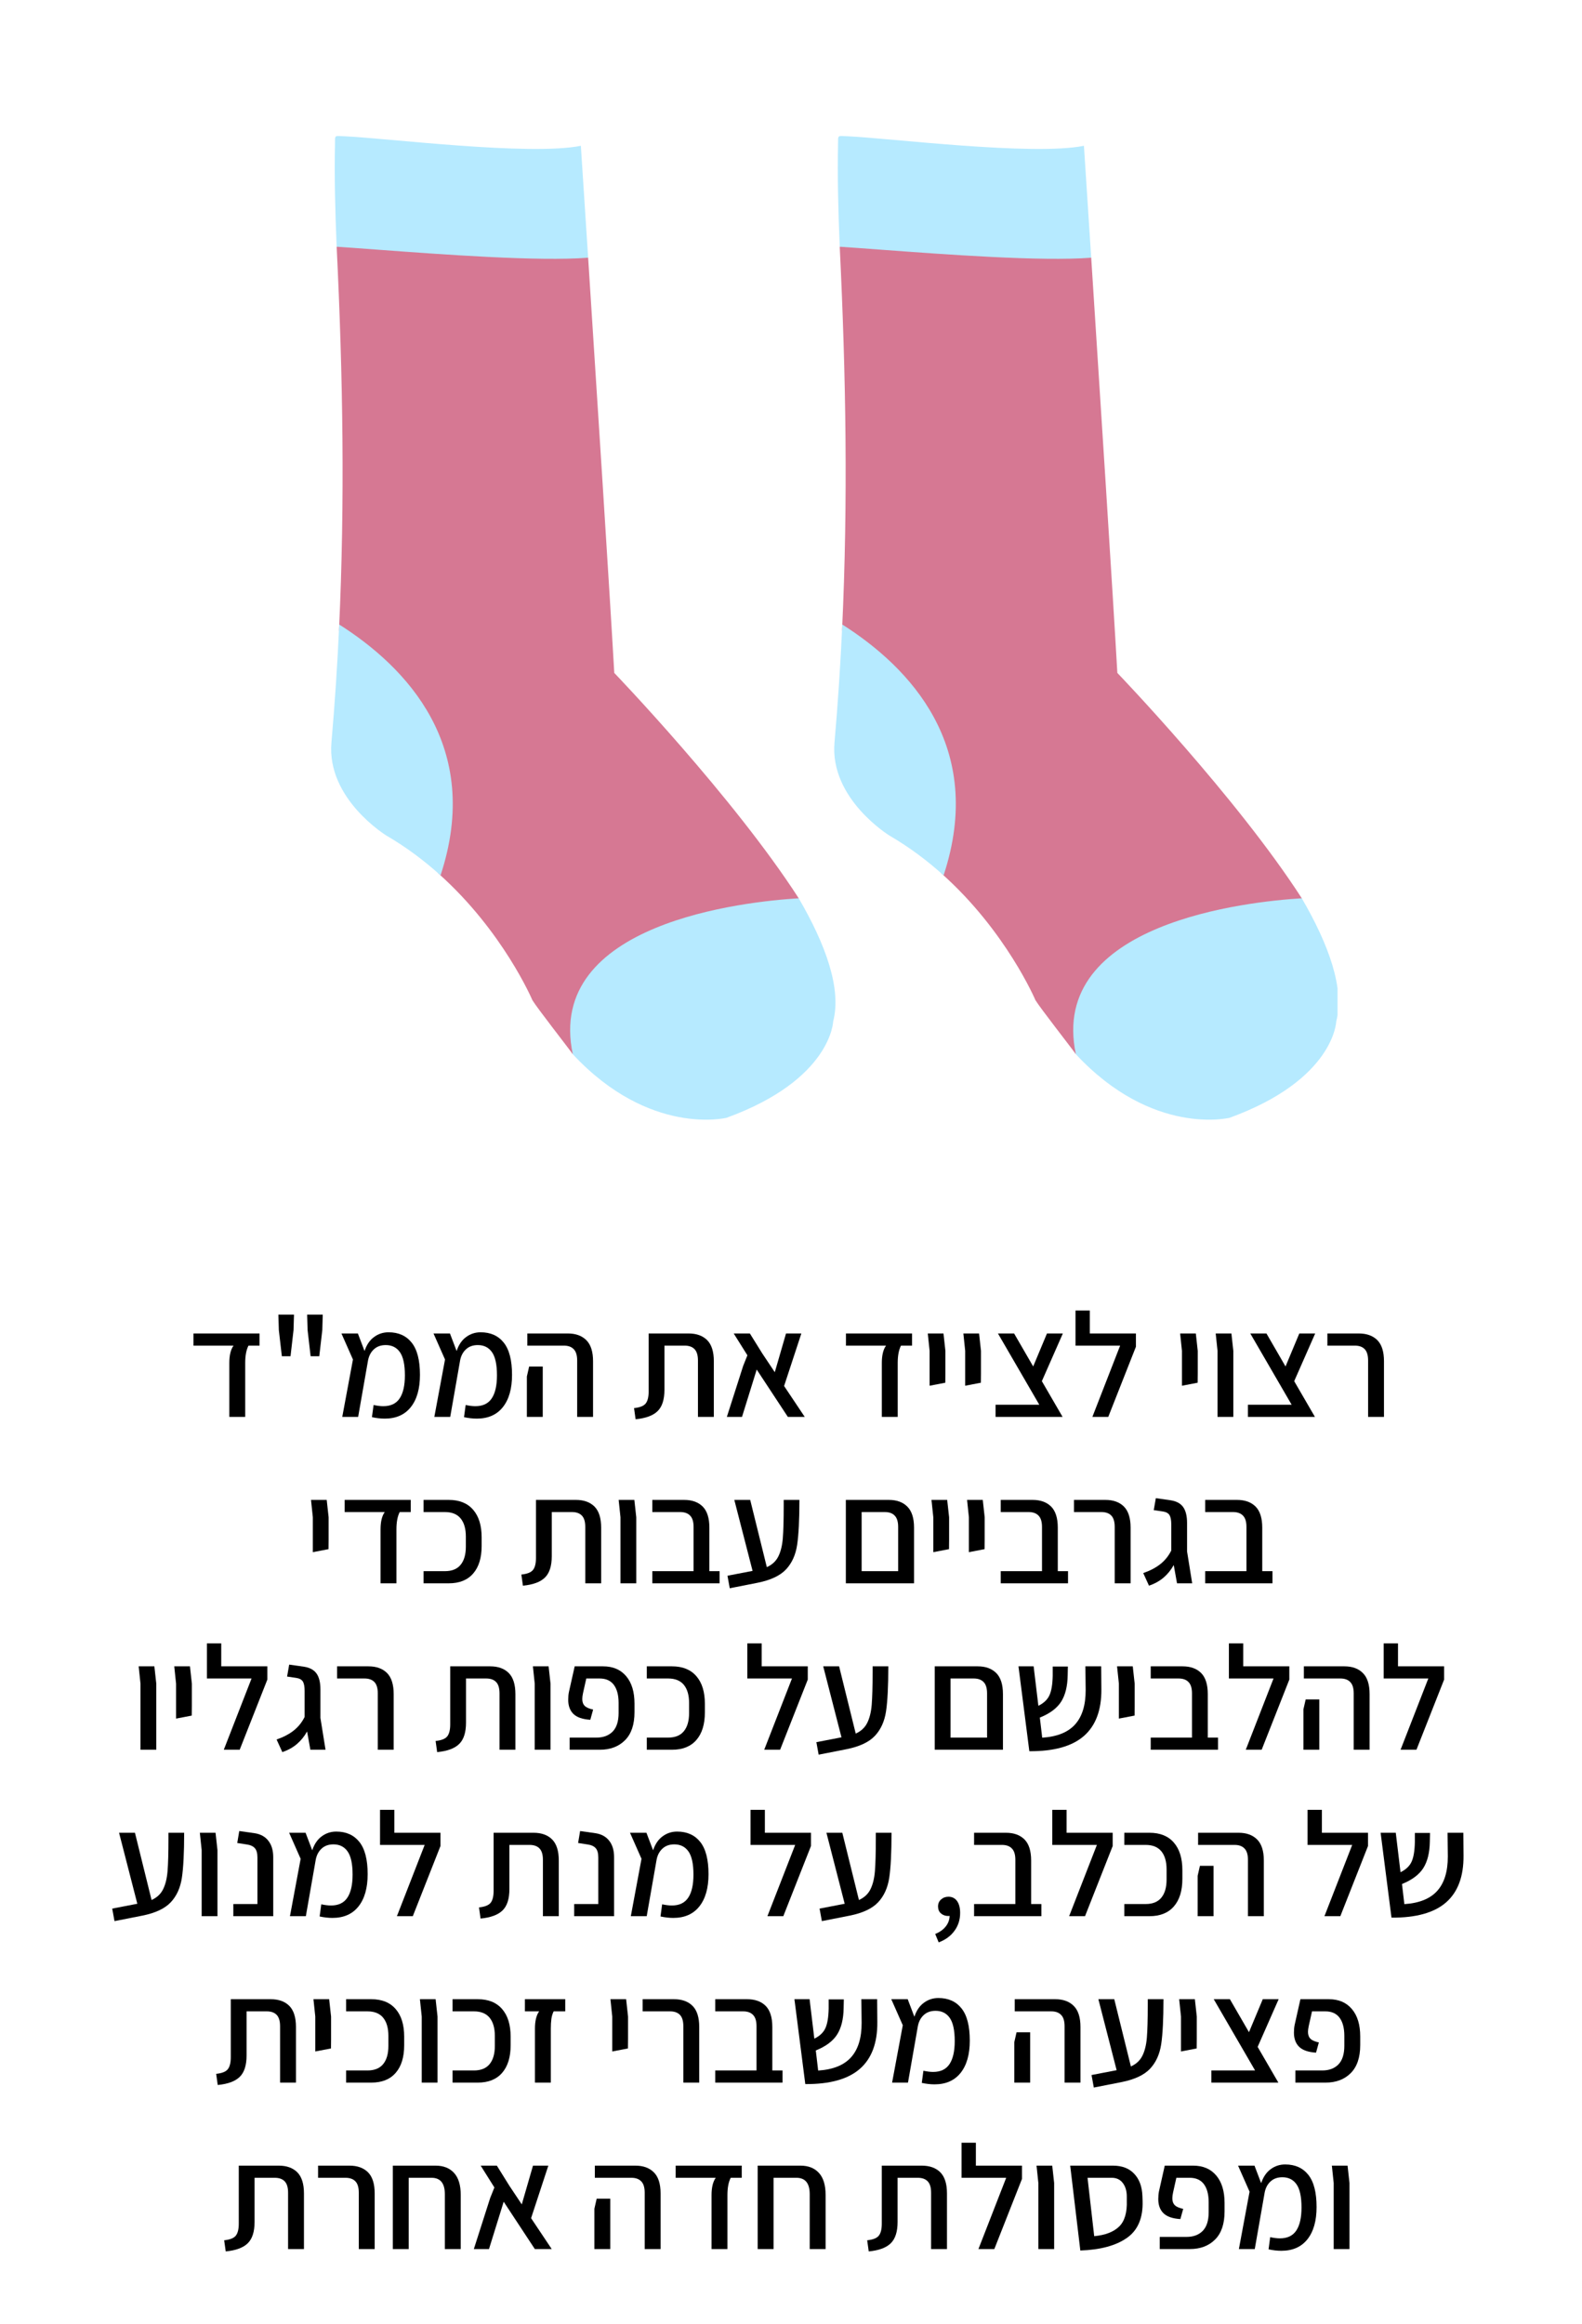 <svg xmlns="http://www.w3.org/2000/svg" xmlns:xlink="http://www.w3.org/1999/xlink" width="361" zoomAndPan="magnify" viewBox="0 0 270.75 397.5" height="530" preserveAspectRatio="xMidYMid meet" version="1.0"><defs><g/><clipPath id="d1c615fa46"><path d="M 183.414 153.277 L 228.91 153.277 L 228.91 191.492 L 183.414 191.492 Z M 183.414 153.277 " clip-rule="nonzero"/></clipPath><clipPath id="ec5a5651d3"><path d="M 143 23.023 L 187 23.023 L 187 45 L 143 45 Z M 143 23.023 " clip-rule="nonzero"/></clipPath><clipPath id="d0169042bb"><path d="M 97.363 153.277 L 143 153.277 L 143 191.492 L 97.363 191.492 Z M 97.363 153.277 " clip-rule="nonzero"/></clipPath><clipPath id="c74df953ef"><path d="M 57 23.023 L 101 23.023 L 101 45 L 57 45 Z M 57 23.023 " clip-rule="nonzero"/></clipPath></defs><path fill="#d67893" d="M 186.754 44.074 C 188.191 66.273 190.5 102.23 191.227 115.086 C 191.227 115.086 211.625 136.301 222.793 153.629 C 220.125 176.605 197.012 161.359 184.129 180.301 C 183.293 179.117 178.035 172.41 177.211 171.059 C 177.211 171.059 172.203 159.246 161.152 149.406 C 160.68 148.984 143.945 111.348 144.121 107.594 C 145.145 85.867 144.785 64.113 143.715 42.199 C 157.418 33.73 172.434 33.379 186.754 44.074 " fill-opacity="1" fill-rule="evenodd"/><g clip-path="url(#d1c615fa46)"><path fill="#b6eaff" d="M 222.793 153.629 C 227.383 161.504 230.148 169.078 228.691 174.676 C 228.691 174.676 228.41 184.629 210.441 191.168 C 210.441 191.168 197.297 194.426 184.129 180.301 C 179.348 157.781 213.668 154.184 222.793 153.629 " fill-opacity="1" fill-rule="evenodd"/></g><g clip-path="url(#ec5a5651d3)"><path fill="#b6eaff" d="M 145.16 23.312 C 151.895 23.598 176.746 26.699 185.508 24.934 C 185.508 24.934 186.023 32.824 186.754 44.074 C 178.242 44.742 161.676 43.512 150.59 42.691 C 147.938 42.492 145.594 42.32 143.715 42.199 C 143.449 35.938 143.312 30.02 143.426 24.688 C 143.465 23.039 143.207 23.23 145.16 23.312 " fill-opacity="1" fill-rule="evenodd"/></g><path fill="#b6eaff" d="M 161.488 149.711 C 168.77 127.668 155.617 114.082 144.156 106.809 C 143.848 113.535 143.41 120.258 142.82 126.984 C 141.969 136.66 152.266 142.93 152.266 142.93 C 155.719 144.938 158.789 147.27 161.488 149.711 " fill-opacity="1" fill-rule="evenodd"/><path fill="#d67893" d="M 100.656 44.074 C 102.094 66.273 104.402 102.23 105.129 115.086 C 105.129 115.086 125.527 136.301 136.695 153.629 C 134.027 176.605 110.914 161.359 98.031 180.301 C 97.195 179.117 91.938 172.41 91.117 171.059 C 91.117 171.059 86.105 159.246 75.055 149.406 C 74.582 148.984 57.844 111.348 58.023 107.594 C 59.047 85.867 58.691 64.113 57.617 42.199 C 71.32 33.73 86.34 33.379 100.656 44.074 " fill-opacity="1" fill-rule="evenodd"/><g clip-path="url(#d0169042bb)"><path fill="#b6eaff" d="M 136.695 153.629 C 141.289 161.504 144.051 169.078 142.594 174.676 C 142.594 174.676 142.312 184.629 124.348 191.168 C 124.348 191.168 111.199 194.426 98.031 180.301 C 93.25 157.781 127.574 154.184 136.695 153.629 " fill-opacity="1" fill-rule="evenodd"/></g><g clip-path="url(#c74df953ef)"><path fill="#b6eaff" d="M 59.062 23.312 C 65.797 23.598 90.652 26.699 99.41 24.934 C 99.41 24.934 99.926 32.824 100.656 44.074 C 92.145 44.742 75.574 43.512 64.492 42.691 C 61.84 42.492 59.5 42.32 57.617 42.199 C 57.352 35.938 57.215 30.02 57.332 24.688 C 57.367 23.039 57.109 23.23 59.062 23.312 " fill-opacity="1" fill-rule="evenodd"/></g><path fill="#b6eaff" d="M 75.395 149.711 C 82.672 127.668 69.52 114.082 58.059 106.809 C 57.754 113.535 57.312 120.258 56.723 126.984 C 55.871 136.66 66.172 142.93 66.172 142.93 C 69.625 144.938 72.691 147.27 75.395 149.711 " fill-opacity="1" fill-rule="evenodd"/><g fill="#000000" fill-opacity="1"><g transform="translate(31.966, 242.322)"><g><path d="M 7.281 -9.219 C 7.281 -10.531 7.52 -11.52 8 -12.188 L 1.141 -12.188 L 1.141 -14.266 L 12.453 -14.266 L 12.453 -12.188 L 10.562 -12.188 C 10.188 -11.469 10 -10.477 10 -9.219 L 10 0 L 7.281 0 Z M 7.281 -9.219 "/></g></g></g><g fill="#000000" fill-opacity="1"><g transform="translate(45.643, 242.322)"><g><path d="M 2.078 -14.844 L 2 -17.484 L 4.672 -17.484 L 4.594 -14.844 L 4.078 -10.375 L 2.594 -10.375 Z M 7 -14.844 L 6.922 -17.484 L 9.594 -17.484 L 9.516 -14.844 L 9 -10.375 L 7.516 -10.375 Z M 7 -14.844 "/></g></g></g><g fill="#000000" fill-opacity="1"><g transform="translate(57.264, 242.322)"><g><path d="M 14.609 -7.188 C 14.609 -4.812 14.082 -2.969 13.031 -1.656 C 11.988 -0.352 10.504 0.297 8.578 0.297 C 7.867 0.297 7.141 0.211 6.391 0.047 L 6.672 -2.031 C 7.316 -1.895 7.867 -1.828 8.328 -1.828 C 9.609 -1.828 10.547 -2.273 11.141 -3.172 C 11.734 -4.066 12.031 -5.379 12.031 -7.109 C 12.031 -8.953 11.742 -10.273 11.172 -11.078 C 10.609 -11.879 9.801 -12.281 8.75 -12.281 C 7.938 -12.281 7.27 -12.047 6.75 -11.578 C 6.238 -11.117 5.898 -10.5 5.734 -9.719 L 4.031 0 L 1.312 0 L 3.141 -9.812 L 1.172 -14.266 L 3.984 -14.266 L 5.125 -11.266 C 5.477 -12.328 6.02 -13.125 6.75 -13.656 C 7.477 -14.195 8.305 -14.469 9.234 -14.469 C 10.93 -14.469 12.25 -13.879 13.188 -12.703 C 14.133 -11.523 14.609 -9.688 14.609 -7.188 Z M 14.609 -7.188 "/></g></g></g><g fill="#000000" fill-opacity="1"><g transform="translate(73.022, 242.322)"><g><path d="M 14.609 -7.188 C 14.609 -4.812 14.082 -2.969 13.031 -1.656 C 11.988 -0.352 10.504 0.297 8.578 0.297 C 7.867 0.297 7.141 0.211 6.391 0.047 L 6.672 -2.031 C 7.316 -1.895 7.867 -1.828 8.328 -1.828 C 9.609 -1.828 10.547 -2.273 11.141 -3.172 C 11.734 -4.066 12.031 -5.379 12.031 -7.109 C 12.031 -8.953 11.742 -10.273 11.172 -11.078 C 10.609 -11.879 9.801 -12.281 8.75 -12.281 C 7.938 -12.281 7.27 -12.047 6.75 -11.578 C 6.238 -11.117 5.898 -10.5 5.734 -9.719 L 4.031 0 L 1.312 0 L 3.141 -9.812 L 1.172 -14.266 L 3.984 -14.266 L 5.125 -11.266 C 5.477 -12.328 6.02 -13.125 6.75 -13.656 C 7.477 -14.195 8.305 -14.469 9.234 -14.469 C 10.93 -14.469 12.25 -13.879 13.188 -12.703 C 14.133 -11.523 14.609 -9.688 14.609 -7.188 Z M 14.609 -7.188 "/></g></g></g><g fill="#000000" fill-opacity="1"><g transform="translate(88.779, 242.322)"><g><path d="M 10 -9.641 C 10 -10.535 9.801 -11.18 9.406 -11.578 C 9.02 -11.984 8.457 -12.188 7.719 -12.188 L 1.469 -12.188 L 1.469 -14.266 L 8.406 -14.266 C 9.75 -14.266 10.801 -13.883 11.562 -13.125 C 12.332 -12.363 12.719 -11.16 12.719 -9.516 L 12.719 0 L 10 0 Z M 1.391 -6.906 L 1.781 -8.609 L 4.109 -8.609 L 4.109 0 L 1.391 0 Z M 1.391 -6.906 "/></g></g></g><g fill="#000000" fill-opacity="1"><g transform="translate(102.938, 242.322)"><g/></g></g><g fill="#000000" fill-opacity="1"><g transform="translate(108.013, 242.322)"><g><path d="M 0.5 -1.5 C 1.488 -1.602 2.148 -1.863 2.484 -2.281 C 2.828 -2.707 3 -3.395 3 -4.344 L 3 -14.266 L 9.844 -14.266 C 11.195 -14.266 12.254 -13.883 13.016 -13.125 C 13.773 -12.363 14.156 -11.16 14.156 -9.516 L 14.156 0 L 11.438 0 L 11.438 -9.641 C 11.438 -10.535 11.242 -11.18 10.859 -11.578 C 10.473 -11.984 9.906 -12.188 9.156 -12.188 L 5.703 -12.188 L 5.703 -4.641 C 5.703 -2.961 5.312 -1.742 4.531 -0.984 C 3.758 -0.223 2.504 0.238 0.766 0.406 Z M 0.5 -1.5 "/></g></g></g><g fill="#000000" fill-opacity="1"><g transform="translate(123.694, 242.322)"><g><path d="M 11.141 0 L 5.812 -8.094 L 3.297 0 L 0.703 0 L 3.5 -8.734 L 4.219 -10.531 L 1.875 -14.266 L 4.641 -14.266 L 6.781 -10.828 L 8.906 -7.641 L 9.547 -9.844 L 10.828 -14.266 L 13.453 -14.266 L 10.5 -5.281 L 14.031 0 Z M 11.141 0 "/></g></g></g><g fill="#000000" fill-opacity="1"><g transform="translate(138.564, 242.322)"><g/></g></g><g fill="#000000" fill-opacity="1"><g transform="translate(143.638, 242.322)"><g><path d="M 7.281 -9.219 C 7.281 -10.531 7.52 -11.52 8 -12.188 L 1.141 -12.188 L 1.141 -14.266 L 12.453 -14.266 L 12.453 -12.188 L 10.562 -12.188 C 10.188 -11.469 10 -10.477 10 -9.219 L 10 0 L 7.281 0 Z M 7.281 -9.219 "/></g></g></g><g fill="#000000" fill-opacity="1"><g transform="translate(157.315, 242.322)"><g><path d="M 1.781 -11.297 L 1.469 -14.266 L 4.156 -14.266 L 4.484 -11.297 L 4.484 -7.438 L 4.469 -5.844 L 1.781 -5.328 Z M 1.781 -11.297 "/></g></g></g><g fill="#000000" fill-opacity="1"><g transform="translate(163.405, 242.322)"><g><path d="M 1.781 -11.297 L 1.469 -14.266 L 4.156 -14.266 L 4.484 -11.297 L 4.484 -7.438 L 4.469 -5.844 L 1.781 -5.328 Z M 1.781 -11.297 "/></g></g></g><g fill="#000000" fill-opacity="1"><g transform="translate(169.495, 242.322)"><g><path d="M 8.812 -6.109 L 12.359 0 L 0.891 0 L 0.891 -2.078 L 8.375 -2.078 L 1.297 -14.266 L 4.062 -14.266 L 7.328 -8.625 L 9.688 -14.266 L 12.406 -14.266 Z M 8.812 -6.109 "/></g></g></g><g fill="#000000" fill-opacity="1"><g transform="translate(183.096, 242.322)"><g><path d="M 11.312 -14.266 L 11.312 -12 L 6.578 0 L 3.859 0 L 8.609 -12.188 L 0.969 -12.188 L 0.969 -18.188 L 3.422 -18.188 L 3.422 -14.266 Z M 11.312 -14.266 "/></g></g></g><g fill="#000000" fill-opacity="1"><g transform="translate(195.427, 242.322)"><g/></g></g><g fill="#000000" fill-opacity="1"><g transform="translate(200.502, 242.322)"><g><path d="M 1.781 -11.297 L 1.469 -14.266 L 4.156 -14.266 L 4.484 -11.297 L 4.484 -7.438 L 4.469 -5.844 L 1.781 -5.328 Z M 1.781 -11.297 "/></g></g></g><g fill="#000000" fill-opacity="1"><g transform="translate(206.592, 242.322)"><g><path d="M 1.781 -11.297 L 1.469 -14.266 L 4.156 -14.266 L 4.484 -11.297 L 4.484 0 L 1.781 0 Z M 1.781 -11.297 "/></g></g></g><g fill="#000000" fill-opacity="1"><g transform="translate(212.682, 242.322)"><g><path d="M 8.812 -6.109 L 12.359 0 L 0.891 0 L 0.891 -2.078 L 8.375 -2.078 L 1.297 -14.266 L 4.062 -14.266 L 7.328 -8.625 L 9.688 -14.266 L 12.406 -14.266 Z M 8.812 -6.109 "/></g></g></g><g fill="#000000" fill-opacity="1"><g transform="translate(226.283, 242.322)"><g><path d="M 7.859 -9.641 C 7.859 -10.535 7.664 -11.18 7.281 -11.578 C 6.895 -11.984 6.328 -12.188 5.578 -12.188 L 0.891 -12.188 L 0.891 -14.266 L 6.266 -14.266 C 7.617 -14.266 8.676 -13.883 9.438 -13.125 C 10.195 -12.363 10.578 -11.16 10.578 -9.516 L 10.578 0 L 7.859 0 Z M 7.859 -9.641 "/></g></g></g><g fill="#000000" fill-opacity="1"><g transform="translate(51.758, 270.786)"><g><path d="M 1.781 -11.297 L 1.469 -14.266 L 4.156 -14.266 L 4.484 -11.297 L 4.484 -7.438 L 4.469 -5.844 L 1.781 -5.328 Z M 1.781 -11.297 "/></g></g></g><g fill="#000000" fill-opacity="1"><g transform="translate(57.847, 270.786)"><g><path d="M 7.281 -9.219 C 7.281 -10.531 7.52 -11.52 8 -12.188 L 1.141 -12.188 L 1.141 -14.266 L 12.453 -14.266 L 12.453 -12.188 L 10.562 -12.188 C 10.188 -11.469 10 -10.477 10 -9.219 L 10 0 L 7.281 0 Z M 7.281 -9.219 "/></g></g></g><g fill="#000000" fill-opacity="1"><g transform="translate(71.524, 270.786)"><g><path d="M 0.969 -2.078 L 4.625 -2.078 C 5.82 -2.078 6.719 -2.441 7.312 -3.172 C 7.906 -3.898 8.203 -4.93 8.203 -6.266 L 8.203 -8 C 8.203 -9.332 7.906 -10.363 7.312 -11.094 C 6.719 -11.82 5.82 -12.188 4.625 -12.188 L 0.969 -12.188 L 0.969 -14.266 L 5.281 -14.266 C 7.094 -14.266 8.484 -13.703 9.453 -12.578 C 10.422 -11.461 10.906 -9.891 10.906 -7.859 L 10.906 -6.391 C 10.906 -4.359 10.422 -2.785 9.453 -1.672 C 8.484 -0.555 7.094 0 5.281 0 L 0.969 0 Z M 0.969 -2.078 "/></g></g></g><g fill="#000000" fill-opacity="1"><g transform="translate(83.653, 270.786)"><g/></g></g><g fill="#000000" fill-opacity="1"><g transform="translate(88.728, 270.786)"><g><path d="M 0.5 -1.5 C 1.488 -1.602 2.148 -1.863 2.484 -2.281 C 2.828 -2.707 3 -3.395 3 -4.344 L 3 -14.266 L 9.844 -14.266 C 11.195 -14.266 12.254 -13.883 13.016 -13.125 C 13.773 -12.363 14.156 -11.16 14.156 -9.516 L 14.156 0 L 11.438 0 L 11.438 -9.641 C 11.438 -10.535 11.242 -11.18 10.859 -11.578 C 10.473 -11.984 9.906 -12.188 9.156 -12.188 L 5.703 -12.188 L 5.703 -4.641 C 5.703 -2.961 5.312 -1.742 4.531 -0.984 C 3.758 -0.223 2.504 0.238 0.766 0.406 Z M 0.5 -1.5 "/></g></g></g><g fill="#000000" fill-opacity="1"><g transform="translate(104.409, 270.786)"><g><path d="M 1.781 -11.297 L 1.469 -14.266 L 4.156 -14.266 L 4.484 -11.297 L 4.484 0 L 1.781 0 Z M 1.781 -11.297 "/></g></g></g><g fill="#000000" fill-opacity="1"><g transform="translate(110.499, 270.786)"><g><path d="M 12.656 -2.078 L 12.656 0 L 1.141 0 L 1.141 -2.078 L 8.203 -2.078 L 8.203 -9.641 C 8.203 -10.535 8.004 -11.18 7.609 -11.578 C 7.223 -11.984 6.656 -12.188 5.906 -12.188 L 1.141 -12.188 L 1.141 -14.266 L 6.594 -14.266 C 7.945 -14.266 9.004 -13.883 9.766 -13.125 C 10.523 -12.363 10.906 -11.16 10.906 -9.516 L 10.906 -2.078 Z M 12.656 -2.078 "/></g></g></g><g fill="#000000" fill-opacity="1"><g transform="translate(124.049, 270.786)"><g><path d="M 12.766 -14.266 C 12.766 -10.848 12.633 -8.281 12.375 -6.562 C 12.113 -4.844 11.477 -3.445 10.469 -2.375 C 9.457 -1.301 7.836 -0.539 5.609 -0.094 L 0.844 0.844 L 0.453 -1.297 L 4.75 -2.125 L 1.625 -14.266 L 4.344 -14.266 L 7.188 -2.766 C 8.094 -3.172 8.75 -3.781 9.156 -4.594 C 9.562 -5.406 9.816 -6.43 9.922 -7.672 C 10.023 -8.922 10.078 -10.785 10.078 -13.266 L 10.078 -14.266 Z M 12.766 -14.266 "/></g></g></g><g fill="#000000" fill-opacity="1"><g transform="translate(138.03, 270.786)"><g/></g></g><g fill="#000000" fill-opacity="1"><g transform="translate(143.105, 270.786)"><g><path d="M 9.016 -14.266 C 10.359 -14.266 11.41 -13.883 12.172 -13.125 C 12.941 -12.363 13.328 -11.16 13.328 -9.516 L 13.328 0 L 1.656 0 L 1.656 -14.266 Z M 10.609 -2.078 L 10.609 -9.641 C 10.609 -10.535 10.41 -11.18 10.016 -11.578 C 9.629 -11.984 9.066 -12.188 8.328 -12.188 L 4.359 -12.188 L 4.359 -2.078 Z M 10.609 -2.078 "/></g></g></g><g fill="#000000" fill-opacity="1"><g transform="translate(157.949, 270.786)"><g><path d="M 1.781 -11.297 L 1.469 -14.266 L 4.156 -14.266 L 4.484 -11.297 L 4.484 -7.438 L 4.469 -5.844 L 1.781 -5.328 Z M 1.781 -11.297 "/></g></g></g><g fill="#000000" fill-opacity="1"><g transform="translate(164.039, 270.786)"><g><path d="M 1.781 -11.297 L 1.469 -14.266 L 4.156 -14.266 L 4.484 -11.297 L 4.484 -7.438 L 4.469 -5.844 L 1.781 -5.328 Z M 1.781 -11.297 "/></g></g></g><g fill="#000000" fill-opacity="1"><g transform="translate(170.129, 270.786)"><g><path d="M 12.656 -2.078 L 12.656 0 L 1.141 0 L 1.141 -2.078 L 8.203 -2.078 L 8.203 -9.641 C 8.203 -10.535 8.004 -11.18 7.609 -11.578 C 7.223 -11.984 6.656 -12.188 5.906 -12.188 L 1.141 -12.188 L 1.141 -14.266 L 6.594 -14.266 C 7.945 -14.266 9.004 -13.883 9.766 -13.125 C 10.523 -12.363 10.906 -11.16 10.906 -9.516 L 10.906 -2.078 Z M 12.656 -2.078 "/></g></g></g><g fill="#000000" fill-opacity="1"><g transform="translate(182.917, 270.786)"><g><path d="M 7.859 -9.641 C 7.859 -10.535 7.664 -11.18 7.281 -11.578 C 6.895 -11.984 6.328 -12.188 5.578 -12.188 L 0.891 -12.188 L 0.891 -14.266 L 6.266 -14.266 C 7.617 -14.266 8.676 -13.883 9.438 -13.125 C 10.195 -12.363 10.578 -11.16 10.578 -9.516 L 10.578 0 L 7.859 0 Z M 7.859 -9.641 "/></g></g></g><g fill="#000000" fill-opacity="1"><g transform="translate(195.097, 270.786)"><g><path d="M 6.344 0 L 5.781 -3.125 C 5.312 -2.281 4.727 -1.562 4.031 -0.969 C 3.344 -0.383 2.516 0.07 1.547 0.406 L 0.562 -1.75 C 1.727 -2.156 2.703 -2.664 3.484 -3.281 C 4.273 -3.906 4.898 -4.68 5.359 -5.609 L 5.359 -10.047 C 5.359 -10.797 5.258 -11.332 5.062 -11.656 C 4.863 -11.988 4.492 -12.195 3.953 -12.281 L 2.359 -12.516 L 2.719 -14.562 L 5.234 -14.203 C 6.223 -14.055 6.941 -13.672 7.391 -13.047 C 7.836 -12.422 8.062 -11.516 8.062 -10.328 L 8.062 -5.453 L 8.938 0 Z M 6.344 0 "/></g></g></g><g fill="#000000" fill-opacity="1"><g transform="translate(205.12, 270.786)"><g><path d="M 12.656 -2.078 L 12.656 0 L 1.141 0 L 1.141 -2.078 L 8.203 -2.078 L 8.203 -9.641 C 8.203 -10.535 8.004 -11.18 7.609 -11.578 C 7.223 -11.984 6.656 -12.188 5.906 -12.188 L 1.141 -12.188 L 1.141 -14.266 L 6.594 -14.266 C 7.945 -14.266 9.004 -13.883 9.766 -13.125 C 10.523 -12.363 10.906 -11.16 10.906 -9.516 L 10.906 -2.078 Z M 12.656 -2.078 "/></g></g></g><g fill="#000000" fill-opacity="1"><g transform="translate(22.263, 299.25)"><g><path d="M 1.781 -11.297 L 1.469 -14.266 L 4.156 -14.266 L 4.484 -11.297 L 4.484 0 L 1.781 0 Z M 1.781 -11.297 "/></g></g></g><g fill="#000000" fill-opacity="1"><g transform="translate(28.353, 299.25)"><g><path d="M 1.781 -11.297 L 1.469 -14.266 L 4.156 -14.266 L 4.484 -11.297 L 4.484 -7.438 L 4.469 -5.844 L 1.781 -5.328 Z M 1.781 -11.297 "/></g></g></g><g fill="#000000" fill-opacity="1"><g transform="translate(34.443, 299.25)"><g><path d="M 11.312 -14.266 L 11.312 -12 L 6.578 0 L 3.859 0 L 8.609 -12.188 L 0.969 -12.188 L 0.969 -18.188 L 3.422 -18.188 L 3.422 -14.266 Z M 11.312 -14.266 "/></g></g></g><g fill="#000000" fill-opacity="1"><g transform="translate(46.775, 299.25)"><g><path d="M 6.344 0 L 5.781 -3.125 C 5.312 -2.281 4.727 -1.562 4.031 -0.969 C 3.344 -0.383 2.516 0.07 1.547 0.406 L 0.562 -1.75 C 1.727 -2.156 2.703 -2.664 3.484 -3.281 C 4.273 -3.906 4.898 -4.68 5.359 -5.609 L 5.359 -10.047 C 5.359 -10.797 5.258 -11.332 5.062 -11.656 C 4.863 -11.988 4.492 -12.195 3.953 -12.281 L 2.359 -12.516 L 2.719 -14.562 L 5.234 -14.203 C 6.223 -14.055 6.941 -13.672 7.391 -13.047 C 7.836 -12.422 8.062 -11.516 8.062 -10.328 L 8.062 -5.453 L 8.938 0 Z M 6.344 0 "/></g></g></g><g fill="#000000" fill-opacity="1"><g transform="translate(56.798, 299.25)"><g><path d="M 7.859 -9.641 C 7.859 -10.535 7.664 -11.18 7.281 -11.578 C 6.895 -11.984 6.328 -12.188 5.578 -12.188 L 0.891 -12.188 L 0.891 -14.266 L 6.266 -14.266 C 7.617 -14.266 8.676 -13.883 9.438 -13.125 C 10.195 -12.363 10.578 -11.16 10.578 -9.516 L 10.578 0 L 7.859 0 Z M 7.859 -9.641 "/></g></g></g><g fill="#000000" fill-opacity="1"><g transform="translate(68.978, 299.25)"><g/></g></g><g fill="#000000" fill-opacity="1"><g transform="translate(74.052, 299.25)"><g><path d="M 0.5 -1.5 C 1.488 -1.602 2.148 -1.863 2.484 -2.281 C 2.828 -2.707 3 -3.395 3 -4.344 L 3 -14.266 L 9.844 -14.266 C 11.195 -14.266 12.254 -13.883 13.016 -13.125 C 13.773 -12.363 14.156 -11.16 14.156 -9.516 L 14.156 0 L 11.438 0 L 11.438 -9.641 C 11.438 -10.535 11.242 -11.18 10.859 -11.578 C 10.473 -11.984 9.906 -12.188 9.156 -12.188 L 5.703 -12.188 L 5.703 -4.641 C 5.703 -2.961 5.312 -1.742 4.531 -0.984 C 3.758 -0.223 2.504 0.238 0.766 0.406 Z M 0.5 -1.5 "/></g></g></g><g fill="#000000" fill-opacity="1"><g transform="translate(89.734, 299.25)"><g><path d="M 1.781 -11.297 L 1.469 -14.266 L 4.156 -14.266 L 4.484 -11.297 L 4.484 0 L 1.781 0 Z M 1.781 -11.297 "/></g></g></g><g fill="#000000" fill-opacity="1"><g transform="translate(95.824, 299.25)"><g><path d="M 1.672 -2.078 L 6.266 -2.078 C 7.43 -2.078 8.352 -2.422 9.031 -3.109 C 9.707 -3.805 10.047 -4.867 10.047 -6.297 L 10.047 -8 C 10.047 -9.332 9.773 -10.363 9.234 -11.094 C 8.691 -11.82 7.879 -12.188 6.797 -12.188 L 4.516 -12.188 L 3.953 -9.672 C 3.867 -9.273 3.828 -8.941 3.828 -8.672 C 3.828 -8.172 3.969 -7.781 4.25 -7.5 C 4.539 -7.219 5.02 -7.008 5.688 -6.875 L 5.203 -5.125 C 3.879 -5.207 2.914 -5.539 2.312 -6.125 C 1.719 -6.707 1.422 -7.516 1.422 -8.547 C 1.422 -9.035 1.461 -9.484 1.547 -9.891 L 2.531 -14.266 L 7.391 -14.266 C 9.078 -14.266 10.395 -13.703 11.344 -12.578 C 12.289 -11.461 12.766 -9.898 12.766 -7.891 L 12.766 -6.422 C 12.766 -4.305 12.223 -2.707 11.141 -1.625 C 10.055 -0.539 8.617 0 6.828 0 L 1.672 0 Z M 1.672 -2.078 "/></g></g></g><g fill="#000000" fill-opacity="1"><g transform="translate(109.729, 299.25)"><g><path d="M 0.969 -2.078 L 4.625 -2.078 C 5.82 -2.078 6.719 -2.441 7.312 -3.172 C 7.906 -3.898 8.203 -4.93 8.203 -6.266 L 8.203 -8 C 8.203 -9.332 7.906 -10.363 7.312 -11.094 C 6.719 -11.82 5.82 -12.188 4.625 -12.188 L 0.969 -12.188 L 0.969 -14.266 L 5.281 -14.266 C 7.094 -14.266 8.484 -13.703 9.453 -12.578 C 10.422 -11.461 10.906 -9.891 10.906 -7.859 L 10.906 -6.391 C 10.906 -4.359 10.422 -2.785 9.453 -1.672 C 8.484 -0.555 7.094 0 5.281 0 L 0.969 0 Z M 0.969 -2.078 "/></g></g></g><g fill="#000000" fill-opacity="1"><g transform="translate(121.858, 299.25)"><g/></g></g><g fill="#000000" fill-opacity="1"><g transform="translate(126.933, 299.25)"><g><path d="M 11.312 -14.266 L 11.312 -12 L 6.578 0 L 3.859 0 L 8.609 -12.188 L 0.969 -12.188 L 0.969 -18.188 L 3.422 -18.188 L 3.422 -14.266 Z M 11.312 -14.266 "/></g></g></g><g fill="#000000" fill-opacity="1"><g transform="translate(139.264, 299.25)"><g><path d="M 12.766 -14.266 C 12.766 -10.848 12.633 -8.281 12.375 -6.562 C 12.113 -4.844 11.477 -3.445 10.469 -2.375 C 9.457 -1.301 7.836 -0.539 5.609 -0.094 L 0.844 0.844 L 0.453 -1.297 L 4.75 -2.125 L 1.625 -14.266 L 4.344 -14.266 L 7.188 -2.766 C 8.094 -3.172 8.75 -3.781 9.156 -4.594 C 9.562 -5.406 9.816 -6.43 9.922 -7.672 C 10.023 -8.922 10.078 -10.785 10.078 -13.266 L 10.078 -14.266 Z M 12.766 -14.266 "/></g></g></g><g fill="#000000" fill-opacity="1"><g transform="translate(153.246, 299.25)"><g/></g></g><g fill="#000000" fill-opacity="1"><g transform="translate(158.321, 299.25)"><g><path d="M 9.016 -14.266 C 10.359 -14.266 11.41 -13.883 12.172 -13.125 C 12.941 -12.363 13.328 -11.16 13.328 -9.516 L 13.328 0 L 1.656 0 L 1.656 -14.266 Z M 10.609 -2.078 L 10.609 -9.641 C 10.609 -10.535 10.41 -11.18 10.016 -11.578 C 9.629 -11.984 9.066 -12.188 8.328 -12.188 L 4.359 -12.188 L 4.359 -2.078 Z M 10.609 -2.078 "/></g></g></g><g fill="#000000" fill-opacity="1"><g transform="translate(173.165, 299.25)"><g><path d="M 15.328 -10.359 C 15.359 -6.785 14.359 -4.113 12.328 -2.344 C 10.297 -0.582 7.188 0.281 3 0.25 L 1.141 -14.266 L 3.734 -14.266 L 4.547 -7.516 C 5.473 -7.973 6.102 -8.57 6.438 -9.312 C 6.781 -10.051 6.969 -11.164 7 -12.656 L 7 -14.234 L 9.594 -14.234 L 9.562 -12.719 C 9.531 -10.852 9.16 -9.359 8.453 -8.234 C 7.742 -7.109 6.523 -6.195 4.797 -5.5 L 5.203 -2.062 C 7.754 -2.227 9.633 -2.988 10.844 -4.344 C 12.051 -5.695 12.648 -7.656 12.641 -10.219 L 12.594 -14.266 L 15.297 -14.266 Z M 15.328 -10.359 "/></g></g></g><g fill="#000000" fill-opacity="1"><g transform="translate(189.709, 299.25)"><g><path d="M 1.781 -11.297 L 1.469 -14.266 L 4.156 -14.266 L 4.484 -11.297 L 4.484 -7.438 L 4.469 -5.844 L 1.781 -5.328 Z M 1.781 -11.297 "/></g></g></g><g fill="#000000" fill-opacity="1"><g transform="translate(195.798, 299.25)"><g><path d="M 12.656 -2.078 L 12.656 0 L 1.141 0 L 1.141 -2.078 L 8.203 -2.078 L 8.203 -9.641 C 8.203 -10.535 8.004 -11.18 7.609 -11.578 C 7.223 -11.984 6.656 -12.188 5.906 -12.188 L 1.141 -12.188 L 1.141 -14.266 L 6.594 -14.266 C 7.945 -14.266 9.004 -13.883 9.766 -13.125 C 10.523 -12.363 10.906 -11.16 10.906 -9.516 L 10.906 -2.078 Z M 12.656 -2.078 "/></g></g></g><g fill="#000000" fill-opacity="1"><g transform="translate(209.348, 299.25)"><g><path d="M 11.312 -14.266 L 11.312 -12 L 6.578 0 L 3.859 0 L 8.609 -12.188 L 0.969 -12.188 L 0.969 -18.188 L 3.422 -18.188 L 3.422 -14.266 Z M 11.312 -14.266 "/></g></g></g><g fill="#000000" fill-opacity="1"><g transform="translate(221.68, 299.25)"><g><path d="M 10 -9.641 C 10 -10.535 9.801 -11.18 9.406 -11.578 C 9.02 -11.984 8.457 -12.188 7.719 -12.188 L 1.469 -12.188 L 1.469 -14.266 L 8.406 -14.266 C 9.75 -14.266 10.801 -13.883 11.562 -13.125 C 12.332 -12.363 12.719 -11.16 12.719 -9.516 L 12.719 0 L 10 0 Z M 1.391 -6.906 L 1.781 -8.609 L 4.109 -8.609 L 4.109 0 L 1.391 0 Z M 1.391 -6.906 "/></g></g></g><g fill="#000000" fill-opacity="1"><g transform="translate(235.839, 299.25)"><g><path d="M 11.312 -14.266 L 11.312 -12 L 6.578 0 L 3.859 0 L 8.609 -12.188 L 0.969 -12.188 L 0.969 -18.188 L 3.422 -18.188 L 3.422 -14.266 Z M 11.312 -14.266 "/></g></g></g><g fill="#000000" fill-opacity="1"><g transform="translate(18.752, 327.714)"><g><path d="M 12.766 -14.266 C 12.766 -10.848 12.633 -8.281 12.375 -6.562 C 12.113 -4.844 11.477 -3.445 10.469 -2.375 C 9.457 -1.301 7.836 -0.539 5.609 -0.094 L 0.844 0.844 L 0.453 -1.297 L 4.75 -2.125 L 1.625 -14.266 L 4.344 -14.266 L 7.188 -2.766 C 8.094 -3.172 8.75 -3.781 9.156 -4.594 C 9.562 -5.406 9.816 -6.43 9.922 -7.672 C 10.023 -8.922 10.078 -10.785 10.078 -13.266 L 10.078 -14.266 Z M 12.766 -14.266 "/></g></g></g><g fill="#000000" fill-opacity="1"><g transform="translate(32.733, 327.714)"><g><path d="M 1.781 -11.297 L 1.469 -14.266 L 4.156 -14.266 L 4.484 -11.297 L 4.484 0 L 1.781 0 Z M 1.781 -11.297 "/></g></g></g><g fill="#000000" fill-opacity="1"><g transform="translate(38.823, 327.714)"><g><path d="M 1.109 -2.078 L 5.234 -2.078 L 5.234 -10.047 C 5.234 -10.773 5.086 -11.301 4.797 -11.625 C 4.504 -11.957 4.07 -12.164 3.5 -12.25 L 1.781 -12.516 L 2.125 -14.562 L 4.766 -14.188 C 5.785 -14.031 6.566 -13.598 7.109 -12.891 C 7.66 -12.191 7.938 -11.258 7.938 -10.094 L 7.938 0 L 1.109 0 Z M 1.109 -2.078 "/></g></g></g><g fill="#000000" fill-opacity="1"><g transform="translate(48.313, 327.714)"><g><path d="M 14.609 -7.188 C 14.609 -4.812 14.082 -2.969 13.031 -1.656 C 11.988 -0.352 10.504 0.297 8.578 0.297 C 7.867 0.297 7.141 0.211 6.391 0.047 L 6.672 -2.031 C 7.316 -1.895 7.867 -1.828 8.328 -1.828 C 9.609 -1.828 10.547 -2.273 11.141 -3.172 C 11.734 -4.066 12.031 -5.379 12.031 -7.109 C 12.031 -8.953 11.742 -10.273 11.172 -11.078 C 10.609 -11.879 9.801 -12.281 8.75 -12.281 C 7.938 -12.281 7.27 -12.047 6.75 -11.578 C 6.238 -11.117 5.898 -10.5 5.734 -9.719 L 4.031 0 L 1.312 0 L 3.141 -9.812 L 1.172 -14.266 L 3.984 -14.266 L 5.125 -11.266 C 5.477 -12.328 6.02 -13.125 6.75 -13.656 C 7.477 -14.195 8.305 -14.469 9.234 -14.469 C 10.93 -14.469 12.25 -13.879 13.188 -12.703 C 14.133 -11.523 14.609 -9.688 14.609 -7.188 Z M 14.609 -7.188 "/></g></g></g><g fill="#000000" fill-opacity="1"><g transform="translate(64.071, 327.714)"><g><path d="M 11.312 -14.266 L 11.312 -12 L 6.578 0 L 3.859 0 L 8.609 -12.188 L 0.969 -12.188 L 0.969 -18.188 L 3.422 -18.188 L 3.422 -14.266 Z M 11.312 -14.266 "/></g></g></g><g fill="#000000" fill-opacity="1"><g transform="translate(76.403, 327.714)"><g/></g></g><g fill="#000000" fill-opacity="1"><g transform="translate(81.478, 327.714)"><g><path d="M 0.5 -1.5 C 1.488 -1.602 2.148 -1.863 2.484 -2.281 C 2.828 -2.707 3 -3.395 3 -4.344 L 3 -14.266 L 9.844 -14.266 C 11.195 -14.266 12.254 -13.883 13.016 -13.125 C 13.773 -12.363 14.156 -11.16 14.156 -9.516 L 14.156 0 L 11.438 0 L 11.438 -9.641 C 11.438 -10.535 11.242 -11.18 10.859 -11.578 C 10.473 -11.984 9.906 -12.188 9.156 -12.188 L 5.703 -12.188 L 5.703 -4.641 C 5.703 -2.961 5.312 -1.742 4.531 -0.984 C 3.758 -0.223 2.504 0.238 0.766 0.406 Z M 0.5 -1.5 "/></g></g></g><g fill="#000000" fill-opacity="1"><g transform="translate(97.159, 327.714)"><g><path d="M 1.109 -2.078 L 5.234 -2.078 L 5.234 -10.047 C 5.234 -10.773 5.086 -11.301 4.797 -11.625 C 4.504 -11.957 4.07 -12.164 3.5 -12.25 L 1.781 -12.516 L 2.125 -14.562 L 4.766 -14.188 C 5.785 -14.031 6.566 -13.598 7.109 -12.891 C 7.66 -12.191 7.938 -11.258 7.938 -10.094 L 7.938 0 L 1.109 0 Z M 1.109 -2.078 "/></g></g></g><g fill="#000000" fill-opacity="1"><g transform="translate(106.649, 327.714)"><g><path d="M 14.609 -7.188 C 14.609 -4.812 14.082 -2.969 13.031 -1.656 C 11.988 -0.352 10.504 0.297 8.578 0.297 C 7.867 0.297 7.141 0.211 6.391 0.047 L 6.672 -2.031 C 7.316 -1.895 7.867 -1.828 8.328 -1.828 C 9.609 -1.828 10.547 -2.273 11.141 -3.172 C 11.734 -4.066 12.031 -5.379 12.031 -7.109 C 12.031 -8.953 11.742 -10.273 11.172 -11.078 C 10.609 -11.879 9.801 -12.281 8.75 -12.281 C 7.938 -12.281 7.27 -12.047 6.75 -11.578 C 6.238 -11.117 5.898 -10.5 5.734 -9.719 L 4.031 0 L 1.312 0 L 3.141 -9.812 L 1.172 -14.266 L 3.984 -14.266 L 5.125 -11.266 C 5.477 -12.328 6.02 -13.125 6.75 -13.656 C 7.477 -14.195 8.305 -14.469 9.234 -14.469 C 10.93 -14.469 12.25 -13.879 13.188 -12.703 C 14.133 -11.523 14.609 -9.688 14.609 -7.188 Z M 14.609 -7.188 "/></g></g></g><g fill="#000000" fill-opacity="1"><g transform="translate(122.406, 327.714)"><g/></g></g><g fill="#000000" fill-opacity="1"><g transform="translate(127.481, 327.714)"><g><path d="M 11.312 -14.266 L 11.312 -12 L 6.578 0 L 3.859 0 L 8.609 -12.188 L 0.969 -12.188 L 0.969 -18.188 L 3.422 -18.188 L 3.422 -14.266 Z M 11.312 -14.266 "/></g></g></g><g fill="#000000" fill-opacity="1"><g transform="translate(139.813, 327.714)"><g><path d="M 12.766 -14.266 C 12.766 -10.848 12.633 -8.281 12.375 -6.562 C 12.113 -4.844 11.477 -3.445 10.469 -2.375 C 9.457 -1.301 7.836 -0.539 5.609 -0.094 L 0.844 0.844 L 0.453 -1.297 L 4.75 -2.125 L 1.625 -14.266 L 4.344 -14.266 L 7.188 -2.766 C 8.094 -3.172 8.75 -3.781 9.156 -4.594 C 9.562 -5.406 9.816 -6.43 9.922 -7.672 C 10.023 -8.922 10.078 -10.785 10.078 -13.266 L 10.078 -14.266 Z M 12.766 -14.266 "/></g></g></g><g fill="#000000" fill-opacity="1"><g transform="translate(153.794, 327.714)"><g/></g></g><g fill="#000000" fill-opacity="1"><g transform="translate(158.869, 327.714)"><g><path d="M 3.453 -3.328 C 4.078 -3.328 4.566 -3.082 4.922 -2.594 C 5.273 -2.102 5.453 -1.426 5.453 -0.562 C 5.453 0.602 5.129 1.625 4.484 2.5 C 3.848 3.383 2.945 4.047 1.781 4.484 L 1.188 3.047 C 1.969 2.723 2.566 2.297 2.984 1.766 C 3.41 1.234 3.633 0.629 3.656 -0.047 C 3.602 -0.035 3.52 -0.031 3.406 -0.031 C 2.926 -0.031 2.516 -0.176 2.172 -0.469 C 1.836 -0.758 1.672 -1.16 1.672 -1.672 C 1.672 -2.16 1.844 -2.555 2.188 -2.859 C 2.539 -3.172 2.961 -3.328 3.453 -3.328 Z M 3.453 -3.328 "/></g></g></g><g fill="#000000" fill-opacity="1"><g transform="translate(165.568, 327.714)"><g><path d="M 12.656 -2.078 L 12.656 0 L 1.141 0 L 1.141 -2.078 L 8.203 -2.078 L 8.203 -9.641 C 8.203 -10.535 8.004 -11.18 7.609 -11.578 C 7.223 -11.984 6.656 -12.188 5.906 -12.188 L 1.141 -12.188 L 1.141 -14.266 L 6.594 -14.266 C 7.945 -14.266 9.004 -13.883 9.766 -13.125 C 10.523 -12.363 10.906 -11.16 10.906 -9.516 L 10.906 -2.078 Z M 12.656 -2.078 "/></g></g></g><g fill="#000000" fill-opacity="1"><g transform="translate(179.118, 327.714)"><g><path d="M 11.312 -14.266 L 11.312 -12 L 6.578 0 L 3.859 0 L 8.609 -12.188 L 0.969 -12.188 L 0.969 -18.188 L 3.422 -18.188 L 3.422 -14.266 Z M 11.312 -14.266 "/></g></g></g><g fill="#000000" fill-opacity="1"><g transform="translate(191.45, 327.714)"><g><path d="M 0.969 -2.078 L 4.625 -2.078 C 5.82 -2.078 6.719 -2.441 7.312 -3.172 C 7.906 -3.898 8.203 -4.93 8.203 -6.266 L 8.203 -8 C 8.203 -9.332 7.906 -10.363 7.312 -11.094 C 6.719 -11.82 5.82 -12.188 4.625 -12.188 L 0.969 -12.188 L 0.969 -14.266 L 5.281 -14.266 C 7.094 -14.266 8.484 -13.703 9.453 -12.578 C 10.422 -11.461 10.906 -9.891 10.906 -7.859 L 10.906 -6.391 C 10.906 -4.359 10.422 -2.785 9.453 -1.672 C 8.484 -0.555 7.094 0 5.281 0 L 0.969 0 Z M 0.969 -2.078 "/></g></g></g><g fill="#000000" fill-opacity="1"><g transform="translate(203.579, 327.714)"><g><path d="M 10 -9.641 C 10 -10.535 9.801 -11.18 9.406 -11.578 C 9.02 -11.984 8.457 -12.188 7.719 -12.188 L 1.469 -12.188 L 1.469 -14.266 L 8.406 -14.266 C 9.75 -14.266 10.801 -13.883 11.562 -13.125 C 12.332 -12.363 12.719 -11.16 12.719 -9.516 L 12.719 0 L 10 0 Z M 1.391 -6.906 L 1.781 -8.609 L 4.109 -8.609 L 4.109 0 L 1.391 0 Z M 1.391 -6.906 "/></g></g></g><g fill="#000000" fill-opacity="1"><g transform="translate(217.738, 327.714)"><g/></g></g><g fill="#000000" fill-opacity="1"><g transform="translate(222.813, 327.714)"><g><path d="M 11.312 -14.266 L 11.312 -12 L 6.578 0 L 3.859 0 L 8.609 -12.188 L 0.969 -12.188 L 0.969 -18.188 L 3.422 -18.188 L 3.422 -14.266 Z M 11.312 -14.266 "/></g></g></g><g fill="#000000" fill-opacity="1"><g transform="translate(235.144, 327.714)"><g><path d="M 15.328 -10.359 C 15.359 -6.785 14.359 -4.113 12.328 -2.344 C 10.297 -0.582 7.188 0.281 3 0.25 L 1.141 -14.266 L 3.734 -14.266 L 4.547 -7.516 C 5.473 -7.973 6.102 -8.57 6.438 -9.312 C 6.781 -10.051 6.969 -11.164 7 -12.656 L 7 -14.234 L 9.594 -14.234 L 9.562 -12.719 C 9.531 -10.852 9.16 -9.359 8.453 -8.234 C 7.742 -7.109 6.523 -6.195 4.797 -5.5 L 5.203 -2.062 C 7.754 -2.227 9.633 -2.988 10.844 -4.344 C 12.051 -5.695 12.648 -7.656 12.641 -10.219 L 12.594 -14.266 L 15.297 -14.266 Z M 15.328 -10.359 "/></g></g></g><g fill="#000000" fill-opacity="1"><g transform="translate(36.496, 356.179)"><g><path d="M 0.5 -1.5 C 1.488 -1.602 2.148 -1.863 2.484 -2.281 C 2.828 -2.707 3 -3.395 3 -4.344 L 3 -14.266 L 9.844 -14.266 C 11.195 -14.266 12.254 -13.883 13.016 -13.125 C 13.773 -12.363 14.156 -11.16 14.156 -9.516 L 14.156 0 L 11.438 0 L 11.438 -9.641 C 11.438 -10.535 11.242 -11.18 10.859 -11.578 C 10.473 -11.984 9.906 -12.188 9.156 -12.188 L 5.703 -12.188 L 5.703 -4.641 C 5.703 -2.961 5.312 -1.742 4.531 -0.984 C 3.758 -0.223 2.504 0.238 0.766 0.406 Z M 0.5 -1.5 "/></g></g></g><g fill="#000000" fill-opacity="1"><g transform="translate(52.177, 356.179)"><g><path d="M 1.781 -11.297 L 1.469 -14.266 L 4.156 -14.266 L 4.484 -11.297 L 4.484 -7.438 L 4.469 -5.844 L 1.781 -5.328 Z M 1.781 -11.297 "/></g></g></g><g fill="#000000" fill-opacity="1"><g transform="translate(58.267, 356.179)"><g><path d="M 0.969 -2.078 L 4.625 -2.078 C 5.82 -2.078 6.719 -2.441 7.312 -3.172 C 7.906 -3.898 8.203 -4.93 8.203 -6.266 L 8.203 -8 C 8.203 -9.332 7.906 -10.363 7.312 -11.094 C 6.719 -11.82 5.82 -12.188 4.625 -12.188 L 0.969 -12.188 L 0.969 -14.266 L 5.281 -14.266 C 7.094 -14.266 8.484 -13.703 9.453 -12.578 C 10.422 -11.461 10.906 -9.891 10.906 -7.859 L 10.906 -6.391 C 10.906 -4.359 10.422 -2.785 9.453 -1.672 C 8.484 -0.555 7.094 0 5.281 0 L 0.969 0 Z M 0.969 -2.078 "/></g></g></g><g fill="#000000" fill-opacity="1"><g transform="translate(70.396, 356.179)"><g><path d="M 1.781 -11.297 L 1.469 -14.266 L 4.156 -14.266 L 4.484 -11.297 L 4.484 0 L 1.781 0 Z M 1.781 -11.297 "/></g></g></g><g fill="#000000" fill-opacity="1"><g transform="translate(76.485, 356.179)"><g><path d="M 0.969 -2.078 L 4.625 -2.078 C 5.82 -2.078 6.719 -2.441 7.312 -3.172 C 7.906 -3.898 8.203 -4.93 8.203 -6.266 L 8.203 -8 C 8.203 -9.332 7.906 -10.363 7.312 -11.094 C 6.719 -11.82 5.82 -12.188 4.625 -12.188 L 0.969 -12.188 L 0.969 -14.266 L 5.281 -14.266 C 7.094 -14.266 8.484 -13.703 9.453 -12.578 C 10.422 -11.461 10.906 -9.891 10.906 -7.859 L 10.906 -6.391 C 10.906 -4.359 10.422 -2.785 9.453 -1.672 C 8.484 -0.555 7.094 0 5.281 0 L 0.969 0 Z M 0.969 -2.078 "/></g></g></g><g fill="#000000" fill-opacity="1"><g transform="translate(88.614, 356.179)"><g><path d="M 2.938 -9.219 C 2.938 -10.531 3.176 -11.52 3.656 -12.188 L 1.219 -12.188 L 1.219 -14.266 L 8.125 -14.266 L 8.125 -12.188 L 6.141 -12.188 C 5.941 -11.789 5.812 -11.352 5.75 -10.875 C 5.688 -10.395 5.656 -9.844 5.656 -9.219 L 5.656 0 L 2.938 0 Z M 2.938 -9.219 "/></g></g></g><g fill="#000000" fill-opacity="1"><g transform="translate(97.927, 356.179)"><g/></g></g><g fill="#000000" fill-opacity="1"><g transform="translate(103.002, 356.179)"><g><path d="M 1.781 -11.297 L 1.469 -14.266 L 4.156 -14.266 L 4.484 -11.297 L 4.484 -7.438 L 4.469 -5.844 L 1.781 -5.328 Z M 1.781 -11.297 "/></g></g></g><g fill="#000000" fill-opacity="1"><g transform="translate(109.091, 356.179)"><g><path d="M 7.859 -9.641 C 7.859 -10.535 7.664 -11.18 7.281 -11.578 C 6.895 -11.984 6.328 -12.188 5.578 -12.188 L 0.891 -12.188 L 0.891 -14.266 L 6.266 -14.266 C 7.617 -14.266 8.676 -13.883 9.438 -13.125 C 10.195 -12.363 10.578 -11.16 10.578 -9.516 L 10.578 0 L 7.859 0 Z M 7.859 -9.641 "/></g></g></g><g fill="#000000" fill-opacity="1"><g transform="translate(121.271, 356.179)"><g><path d="M 12.656 -2.078 L 12.656 0 L 1.141 0 L 1.141 -2.078 L 8.203 -2.078 L 8.203 -9.641 C 8.203 -10.535 8.004 -11.18 7.609 -11.578 C 7.223 -11.984 6.656 -12.188 5.906 -12.188 L 1.141 -12.188 L 1.141 -14.266 L 6.594 -14.266 C 7.945 -14.266 9.004 -13.883 9.766 -13.125 C 10.523 -12.363 10.906 -11.16 10.906 -9.516 L 10.906 -2.078 Z M 12.656 -2.078 "/></g></g></g><g fill="#000000" fill-opacity="1"><g transform="translate(134.821, 356.179)"><g><path d="M 15.328 -10.359 C 15.359 -6.785 14.359 -4.113 12.328 -2.344 C 10.297 -0.582 7.188 0.281 3 0.25 L 1.141 -14.266 L 3.734 -14.266 L 4.547 -7.516 C 5.473 -7.973 6.102 -8.57 6.438 -9.312 C 6.781 -10.051 6.969 -11.164 7 -12.656 L 7 -14.234 L 9.594 -14.234 L 9.562 -12.719 C 9.531 -10.852 9.16 -9.359 8.453 -8.234 C 7.742 -7.109 6.523 -6.195 4.797 -5.5 L 5.203 -2.062 C 7.754 -2.227 9.633 -2.988 10.844 -4.344 C 12.051 -5.695 12.648 -7.656 12.641 -10.219 L 12.594 -14.266 L 15.297 -14.266 Z M 15.328 -10.359 "/></g></g></g><g fill="#000000" fill-opacity="1"><g transform="translate(151.365, 356.179)"><g><path d="M 14.609 -7.188 C 14.609 -4.812 14.082 -2.969 13.031 -1.656 C 11.988 -0.352 10.504 0.297 8.578 0.297 C 7.867 0.297 7.141 0.211 6.391 0.047 L 6.672 -2.031 C 7.316 -1.895 7.867 -1.828 8.328 -1.828 C 9.609 -1.828 10.547 -2.273 11.141 -3.172 C 11.734 -4.066 12.031 -5.379 12.031 -7.109 C 12.031 -8.953 11.742 -10.273 11.172 -11.078 C 10.609 -11.879 9.801 -12.281 8.75 -12.281 C 7.938 -12.281 7.27 -12.047 6.75 -11.578 C 6.238 -11.117 5.898 -10.5 5.734 -9.719 L 4.031 0 L 1.312 0 L 3.141 -9.812 L 1.172 -14.266 L 3.984 -14.266 L 5.125 -11.266 C 5.477 -12.328 6.02 -13.125 6.75 -13.656 C 7.477 -14.195 8.305 -14.469 9.234 -14.469 C 10.93 -14.469 12.25 -13.879 13.188 -12.703 C 14.133 -11.523 14.609 -9.688 14.609 -7.188 Z M 14.609 -7.188 "/></g></g></g><g fill="#000000" fill-opacity="1"><g transform="translate(167.123, 356.179)"><g/></g></g><g fill="#000000" fill-opacity="1"><g transform="translate(172.197, 356.179)"><g><path d="M 10 -9.641 C 10 -10.535 9.801 -11.18 9.406 -11.578 C 9.02 -11.984 8.457 -12.188 7.719 -12.188 L 1.469 -12.188 L 1.469 -14.266 L 8.406 -14.266 C 9.75 -14.266 10.801 -13.883 11.562 -13.125 C 12.332 -12.363 12.719 -11.16 12.719 -9.516 L 12.719 0 L 10 0 Z M 1.391 -6.906 L 1.781 -8.609 L 4.109 -8.609 L 4.109 0 L 1.391 0 Z M 1.391 -6.906 "/></g></g></g><g fill="#000000" fill-opacity="1"><g transform="translate(186.356, 356.179)"><g><path d="M 12.766 -14.266 C 12.766 -10.848 12.633 -8.281 12.375 -6.562 C 12.113 -4.844 11.477 -3.445 10.469 -2.375 C 9.457 -1.301 7.836 -0.539 5.609 -0.094 L 0.844 0.844 L 0.453 -1.297 L 4.75 -2.125 L 1.625 -14.266 L 4.344 -14.266 L 7.188 -2.766 C 8.094 -3.172 8.75 -3.781 9.156 -4.594 C 9.562 -5.406 9.816 -6.43 9.922 -7.672 C 10.023 -8.922 10.078 -10.785 10.078 -13.266 L 10.078 -14.266 Z M 12.766 -14.266 "/></g></g></g><g fill="#000000" fill-opacity="1"><g transform="translate(200.338, 356.179)"><g><path d="M 1.781 -11.297 L 1.469 -14.266 L 4.156 -14.266 L 4.484 -11.297 L 4.484 -7.438 L 4.469 -5.844 L 1.781 -5.328 Z M 1.781 -11.297 "/></g></g></g><g fill="#000000" fill-opacity="1"><g transform="translate(206.427, 356.179)"><g><path d="M 8.812 -6.109 L 12.359 0 L 0.891 0 L 0.891 -2.078 L 8.375 -2.078 L 1.297 -14.266 L 4.062 -14.266 L 7.328 -8.625 L 9.688 -14.266 L 12.406 -14.266 Z M 8.812 -6.109 "/></g></g></g><g fill="#000000" fill-opacity="1"><g transform="translate(220.028, 356.179)"><g><path d="M 1.672 -2.078 L 6.266 -2.078 C 7.43 -2.078 8.352 -2.422 9.031 -3.109 C 9.707 -3.805 10.047 -4.867 10.047 -6.297 L 10.047 -8 C 10.047 -9.332 9.773 -10.363 9.234 -11.094 C 8.691 -11.82 7.879 -12.188 6.797 -12.188 L 4.516 -12.188 L 3.953 -9.672 C 3.867 -9.273 3.828 -8.941 3.828 -8.672 C 3.828 -8.172 3.969 -7.781 4.25 -7.5 C 4.539 -7.219 5.02 -7.008 5.688 -6.875 L 5.203 -5.125 C 3.879 -5.207 2.914 -5.539 2.312 -6.125 C 1.719 -6.707 1.422 -7.516 1.422 -8.547 C 1.422 -9.035 1.461 -9.484 1.547 -9.891 L 2.531 -14.266 L 7.391 -14.266 C 9.078 -14.266 10.395 -13.703 11.344 -12.578 C 12.289 -11.461 12.766 -9.898 12.766 -7.891 L 12.766 -6.422 C 12.766 -4.305 12.223 -2.707 11.141 -1.625 C 10.055 -0.539 8.617 0 6.828 0 L 1.672 0 Z M 1.672 -2.078 "/></g></g></g><g fill="#000000" fill-opacity="1"><g transform="translate(37.865, 384.643)"><g><path d="M 0.5 -1.5 C 1.488 -1.602 2.148 -1.863 2.484 -2.281 C 2.828 -2.707 3 -3.395 3 -4.344 L 3 -14.266 L 9.844 -14.266 C 11.195 -14.266 12.254 -13.883 13.016 -13.125 C 13.773 -12.363 14.156 -11.16 14.156 -9.516 L 14.156 0 L 11.438 0 L 11.438 -9.641 C 11.438 -10.535 11.242 -11.18 10.859 -11.578 C 10.473 -11.984 9.906 -12.188 9.156 -12.188 L 5.703 -12.188 L 5.703 -4.641 C 5.703 -2.961 5.312 -1.742 4.531 -0.984 C 3.758 -0.223 2.504 0.238 0.766 0.406 Z M 0.5 -1.5 "/></g></g></g><g fill="#000000" fill-opacity="1"><g transform="translate(53.546, 384.643)"><g><path d="M 7.859 -9.641 C 7.859 -10.535 7.664 -11.18 7.281 -11.578 C 6.895 -11.984 6.328 -12.188 5.578 -12.188 L 0.891 -12.188 L 0.891 -14.266 L 6.266 -14.266 C 7.617 -14.266 8.676 -13.883 9.438 -13.125 C 10.195 -12.363 10.578 -11.16 10.578 -9.516 L 10.578 0 L 7.859 0 Z M 7.859 -9.641 "/></g></g></g><g fill="#000000" fill-opacity="1"><g transform="translate(65.726, 384.643)"><g><path d="M 8.812 -14.266 C 10.176 -14.266 11.234 -13.848 11.984 -13.016 C 12.742 -12.191 13.125 -10.941 13.125 -9.266 L 13.125 0 L 10.406 0 L 10.406 -9.391 C 10.406 -11.254 9.645 -12.188 8.125 -12.188 L 4.219 -12.188 L 4.219 0 L 1.5 0 L 1.5 -14.266 Z M 8.812 -14.266 "/></g></g></g><g fill="#000000" fill-opacity="1"><g transform="translate(80.392, 384.643)"><g><path d="M 11.141 0 L 5.812 -8.094 L 3.297 0 L 0.703 0 L 3.5 -8.734 L 4.219 -10.531 L 1.875 -14.266 L 4.641 -14.266 L 6.781 -10.828 L 8.906 -7.641 L 9.547 -9.844 L 10.828 -14.266 L 13.453 -14.266 L 10.5 -5.281 L 14.031 0 Z M 11.141 0 "/></g></g></g><g fill="#000000" fill-opacity="1"><g transform="translate(95.262, 384.643)"><g/></g></g><g fill="#000000" fill-opacity="1"><g transform="translate(100.336, 384.643)"><g><path d="M 10 -9.641 C 10 -10.535 9.801 -11.18 9.406 -11.578 C 9.02 -11.984 8.457 -12.188 7.719 -12.188 L 1.469 -12.188 L 1.469 -14.266 L 8.406 -14.266 C 9.75 -14.266 10.801 -13.883 11.562 -13.125 C 12.332 -12.363 12.719 -11.16 12.719 -9.516 L 12.719 0 L 10 0 Z M 1.391 -6.906 L 1.781 -8.609 L 4.109 -8.609 L 4.109 0 L 1.391 0 Z M 1.391 -6.906 "/></g></g></g><g fill="#000000" fill-opacity="1"><g transform="translate(114.495, 384.643)"><g><path d="M 7.281 -9.219 C 7.281 -10.531 7.52 -11.52 8 -12.188 L 1.141 -12.188 L 1.141 -14.266 L 12.453 -14.266 L 12.453 -12.188 L 10.562 -12.188 C 10.188 -11.469 10 -10.477 10 -9.219 L 10 0 L 7.281 0 Z M 7.281 -9.219 "/></g></g></g><g fill="#000000" fill-opacity="1"><g transform="translate(128.172, 384.643)"><g><path d="M 8.812 -14.266 C 10.176 -14.266 11.234 -13.848 11.984 -13.016 C 12.742 -12.191 13.125 -10.941 13.125 -9.266 L 13.125 0 L 10.406 0 L 10.406 -9.391 C 10.406 -11.254 9.645 -12.188 8.125 -12.188 L 4.219 -12.188 L 4.219 0 L 1.5 0 L 1.5 -14.266 Z M 8.812 -14.266 "/></g></g></g><g fill="#000000" fill-opacity="1"><g transform="translate(142.838, 384.643)"><g/></g></g><g fill="#000000" fill-opacity="1"><g transform="translate(147.913, 384.643)"><g><path d="M 0.5 -1.5 C 1.488 -1.602 2.148 -1.863 2.484 -2.281 C 2.828 -2.707 3 -3.395 3 -4.344 L 3 -14.266 L 9.844 -14.266 C 11.195 -14.266 12.254 -13.883 13.016 -13.125 C 13.773 -12.363 14.156 -11.16 14.156 -9.516 L 14.156 0 L 11.438 0 L 11.438 -9.641 C 11.438 -10.535 11.242 -11.18 10.859 -11.578 C 10.473 -11.984 9.906 -12.188 9.156 -12.188 L 5.703 -12.188 L 5.703 -4.641 C 5.703 -2.961 5.312 -1.742 4.531 -0.984 C 3.758 -0.223 2.504 0.238 0.766 0.406 Z M 0.5 -1.5 "/></g></g></g><g fill="#000000" fill-opacity="1"><g transform="translate(163.595, 384.643)"><g><path d="M 11.312 -14.266 L 11.312 -12 L 6.578 0 L 3.859 0 L 8.609 -12.188 L 0.969 -12.188 L 0.969 -18.188 L 3.422 -18.188 L 3.422 -14.266 Z M 11.312 -14.266 "/></g></g></g><g fill="#000000" fill-opacity="1"><g transform="translate(175.927, 384.643)"><g><path d="M 1.781 -11.297 L 1.469 -14.266 L 4.156 -14.266 L 4.484 -11.297 L 4.484 0 L 1.781 0 Z M 1.781 -11.297 "/></g></g></g><g fill="#000000" fill-opacity="1"><g transform="translate(182.016, 384.643)"><g><path d="M 13.531 -8.25 C 13.625 -5.32 12.723 -3.203 10.828 -1.891 C 8.941 -0.578 6.289 0.133 2.875 0.25 L 1.391 -12.188 L 1.141 -14.266 L 8.453 -14.266 C 10.023 -14.266 11.242 -13.797 12.109 -12.859 C 12.984 -11.93 13.445 -10.664 13.5 -9.062 Z M 5.25 -2.203 C 7.145 -2.379 8.566 -2.926 9.516 -3.844 C 10.461 -4.77 10.898 -6.254 10.828 -8.297 L 10.828 -8.984 C 10.828 -9.93 10.598 -10.703 10.141 -11.297 C 9.691 -11.891 9.062 -12.188 8.25 -12.188 L 4.109 -12.188 Z M 5.25 -2.203 "/></g></g></g><g fill="#000000" fill-opacity="1"><g transform="translate(196.81, 384.643)"><g><path d="M 1.672 -2.078 L 6.266 -2.078 C 7.43 -2.078 8.352 -2.422 9.031 -3.109 C 9.707 -3.805 10.047 -4.867 10.047 -6.297 L 10.047 -8 C 10.047 -9.332 9.773 -10.363 9.234 -11.094 C 8.691 -11.82 7.879 -12.188 6.797 -12.188 L 4.516 -12.188 L 3.953 -9.672 C 3.867 -9.273 3.828 -8.941 3.828 -8.672 C 3.828 -8.172 3.969 -7.781 4.25 -7.5 C 4.539 -7.219 5.02 -7.008 5.688 -6.875 L 5.203 -5.125 C 3.879 -5.207 2.914 -5.539 2.312 -6.125 C 1.719 -6.707 1.422 -7.516 1.422 -8.547 C 1.422 -9.035 1.461 -9.484 1.547 -9.891 L 2.531 -14.266 L 7.391 -14.266 C 9.078 -14.266 10.395 -13.703 11.344 -12.578 C 12.289 -11.461 12.766 -9.898 12.766 -7.891 L 12.766 -6.422 C 12.766 -4.305 12.223 -2.707 11.141 -1.625 C 10.055 -0.539 8.617 0 6.828 0 L 1.672 0 Z M 1.672 -2.078 "/></g></g></g><g fill="#000000" fill-opacity="1"><g transform="translate(210.715, 384.643)"><g><path d="M 14.609 -7.188 C 14.609 -4.812 14.082 -2.969 13.031 -1.656 C 11.988 -0.352 10.504 0.297 8.578 0.297 C 7.867 0.297 7.141 0.211 6.391 0.047 L 6.672 -2.031 C 7.316 -1.895 7.867 -1.828 8.328 -1.828 C 9.609 -1.828 10.547 -2.273 11.141 -3.172 C 11.734 -4.066 12.031 -5.379 12.031 -7.109 C 12.031 -8.953 11.742 -10.273 11.172 -11.078 C 10.609 -11.879 9.801 -12.281 8.75 -12.281 C 7.938 -12.281 7.27 -12.047 6.75 -11.578 C 6.238 -11.117 5.898 -10.5 5.734 -9.719 L 4.031 0 L 1.312 0 L 3.141 -9.812 L 1.172 -14.266 L 3.984 -14.266 L 5.125 -11.266 C 5.477 -12.328 6.02 -13.125 6.75 -13.656 C 7.477 -14.195 8.305 -14.469 9.234 -14.469 C 10.93 -14.469 12.25 -13.879 13.188 -12.703 C 14.133 -11.523 14.609 -9.688 14.609 -7.188 Z M 14.609 -7.188 "/></g></g></g><g fill="#000000" fill-opacity="1"><g transform="translate(226.472, 384.643)"><g><path d="M 1.781 -11.297 L 1.469 -14.266 L 4.156 -14.266 L 4.484 -11.297 L 4.484 0 L 1.781 0 Z M 1.781 -11.297 "/></g></g></g></svg>
